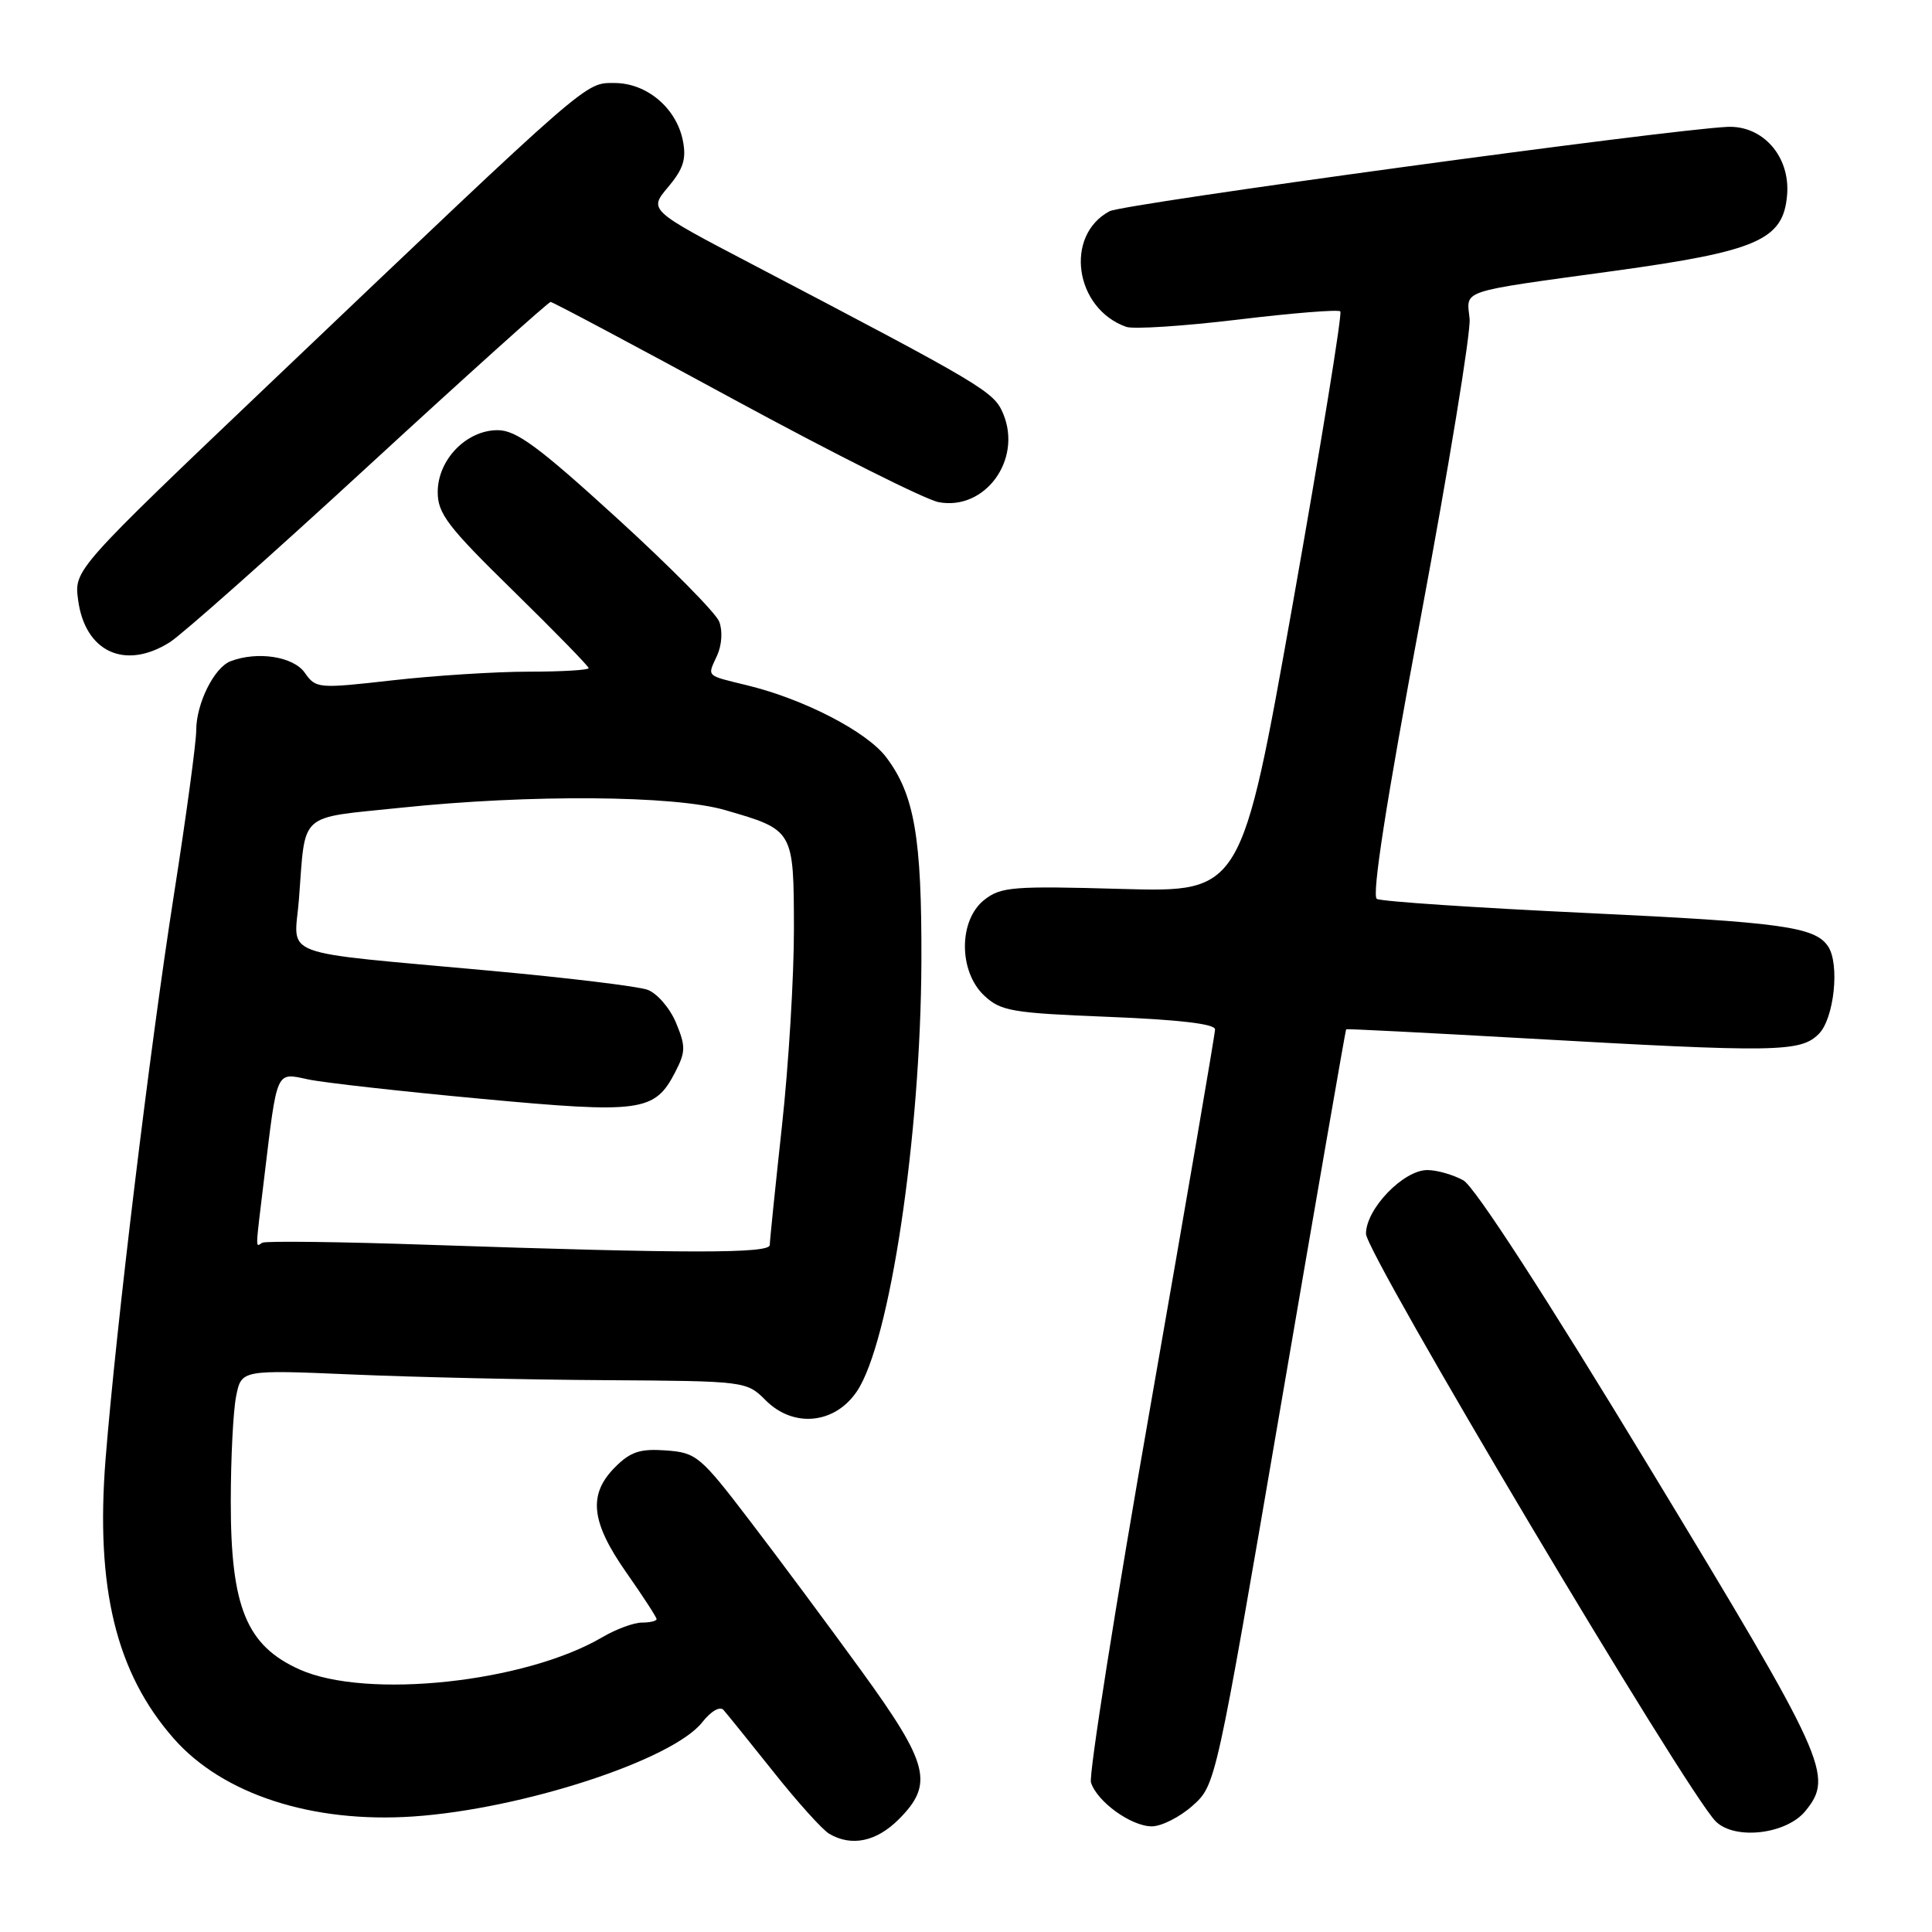 <?xml version="1.0" encoding="UTF-8" standalone="no"?>
<!DOCTYPE svg PUBLIC "-//W3C//DTD SVG 1.1//EN" "http://www.w3.org/Graphics/SVG/1.1/DTD/svg11.dtd" >
<svg xmlns="http://www.w3.org/2000/svg" xmlns:xlink="http://www.w3.org/1999/xlink" version="1.1" viewBox="0 0 256 256">
 <g >
 <path fill="currentColor"
d=" M 119.08 241.08 C 123.77 236.38 123.12 233.78 114.12 221.37 C 109.78 215.39 103.14 206.45 99.35 201.50 C 92.79 192.91 92.28 192.49 88.25 192.19 C 84.83 191.94 83.54 192.36 81.51 194.40 C 77.90 198.01 78.28 201.65 83.00 208.38 C 85.20 211.52 87.00 214.29 87.00 214.54 C 87.00 214.79 86.13 215.00 85.06 215.00 C 83.99 215.00 81.63 215.87 79.81 216.94 C 69.58 222.95 48.59 225.19 39.71 221.22 C 32.67 218.07 30.57 212.97 30.58 199.00 C 30.58 193.22 30.90 186.93 31.29 185.00 C 31.99 181.50 31.99 181.50 46.75 182.13 C 54.86 182.48 69.92 182.82 80.20 182.88 C 98.87 183.00 98.91 183.01 101.47 185.56 C 105.15 189.24 110.63 188.70 113.55 184.35 C 117.91 177.87 122.00 150.54 122.09 127.45 C 122.15 110.96 121.17 105.29 117.42 100.33 C 114.86 96.95 106.56 92.65 99.05 90.82 C 93.43 89.44 93.71 89.72 95.02 86.86 C 95.65 85.48 95.77 83.58 95.30 82.37 C 94.86 81.22 88.75 75.04 81.73 68.64 C 71.34 59.16 68.40 57.00 65.94 57.00 C 61.79 57.00 58.00 60.92 58.00 65.20 C 58.00 68.06 59.33 69.80 68.00 78.28 C 73.50 83.67 78.00 88.28 78.00 88.53 C 78.00 88.79 74.42 89.00 70.04 89.00 C 65.66 89.00 57.53 89.52 51.98 90.15 C 42.15 91.26 41.86 91.24 40.39 89.15 C 38.88 86.99 34.12 86.25 30.54 87.62 C 28.37 88.46 26.00 93.23 26.00 96.79 C 26.00 98.38 24.67 108.19 23.04 118.59 C 19.85 138.92 15.39 175.77 13.99 193.32 C 12.64 210.39 15.38 221.67 23.01 230.35 C 29.50 237.75 41.37 241.61 54.80 240.69 C 69.24 239.70 89.11 233.21 93.05 228.21 C 94.21 226.73 95.40 226.05 95.87 226.58 C 96.32 227.09 99.29 230.77 102.48 234.77 C 105.66 238.78 108.99 242.47 109.88 242.99 C 112.84 244.72 116.12 244.03 119.08 241.08 Z  M 239.24 239.95 C 243.01 235.30 242.10 233.30 218.65 194.61 C 204.79 171.73 195.39 157.23 193.90 156.40 C 192.58 155.67 190.45 155.05 189.17 155.04 C 186.01 154.99 181.00 160.16 181.00 163.48 C 181.00 166.12 223.46 237.46 227.34 241.34 C 229.86 243.86 236.73 243.06 239.24 239.95 Z  M 158.04 239.25 C 161.10 236.50 161.10 236.50 169.67 186.50 C 174.38 159.00 178.30 136.44 178.37 136.38 C 178.44 136.31 189.07 136.85 202.00 137.58 C 235.45 139.48 238.57 139.43 241.00 137.00 C 243.03 134.97 243.80 127.75 242.23 125.40 C 240.51 122.81 236.08 122.20 210.50 120.99 C 195.65 120.29 183.02 119.45 182.44 119.11 C 181.74 118.70 183.68 106.25 188.22 82.00 C 191.97 61.92 194.90 44.04 194.73 42.25 C 194.34 38.34 193.06 38.76 213.86 35.90 C 232.91 33.28 236.30 31.79 236.80 25.84 C 237.23 20.75 233.60 16.61 228.91 16.81 C 221.08 17.16 148.84 27.01 147.02 27.99 C 141.00 31.21 142.40 40.89 149.23 43.31 C 150.19 43.65 156.85 43.21 164.03 42.35 C 171.22 41.48 177.32 40.99 177.60 41.26 C 177.87 41.54 175.03 58.97 171.30 80.00 C 164.50 118.23 164.50 118.23 148.67 117.79 C 134.22 117.38 132.63 117.50 130.42 119.24 C 127.01 121.93 127.00 128.71 130.41 131.92 C 132.61 133.98 134.06 134.23 146.91 134.74 C 156.17 135.11 161.00 135.67 161.00 136.40 C 161.00 137.00 157.17 159.31 152.50 185.96 C 147.82 212.62 144.25 235.22 144.56 236.19 C 145.37 238.74 149.89 242.00 152.62 242.00 C 153.91 242.00 156.35 240.76 158.04 239.25 Z  M 22.50 85.10 C 24.15 84.05 36.06 73.48 48.96 61.60 C 61.87 49.72 72.67 40.01 72.96 40.01 C 73.26 40.02 84.23 45.86 97.35 52.99 C 110.47 60.11 122.63 66.21 124.38 66.54 C 130.51 67.69 135.46 60.94 132.94 54.85 C 131.71 51.89 130.50 51.17 99.73 35.05 C 85.95 27.84 85.95 27.84 88.53 24.79 C 90.55 22.38 90.97 21.07 90.48 18.61 C 89.61 14.30 85.69 11.00 81.43 11.00 C 77.48 11.00 78.55 10.07 36.16 50.42 C 9.82 75.50 9.82 75.50 10.35 79.49 C 11.26 86.39 16.57 88.84 22.50 85.10 Z  M 57.00 164.95 C 45.17 164.54 35.16 164.42 34.75 164.67 C 33.83 165.22 33.80 166.07 35.02 155.97 C 36.75 141.63 36.53 142.11 40.80 143.02 C 42.84 143.46 53.14 144.61 63.69 145.59 C 84.98 147.57 86.75 147.33 89.47 142.06 C 90.86 139.36 90.87 138.64 89.57 135.51 C 88.76 133.57 87.06 131.61 85.80 131.15 C 84.53 130.69 75.17 129.56 65.00 128.63 C 36.27 125.99 39.00 127.01 39.61 119.17 C 40.52 107.41 39.35 108.47 53.11 107.03 C 70.22 105.24 89.34 105.38 96.08 107.34 C 105.19 109.98 105.17 109.95 105.20 123.05 C 105.21 129.35 104.50 141.12 103.61 149.22 C 102.73 157.32 102.00 164.41 102.00 164.97 C 102.00 166.11 91.17 166.11 57.00 164.95 Z "/>
</g>
</svg>